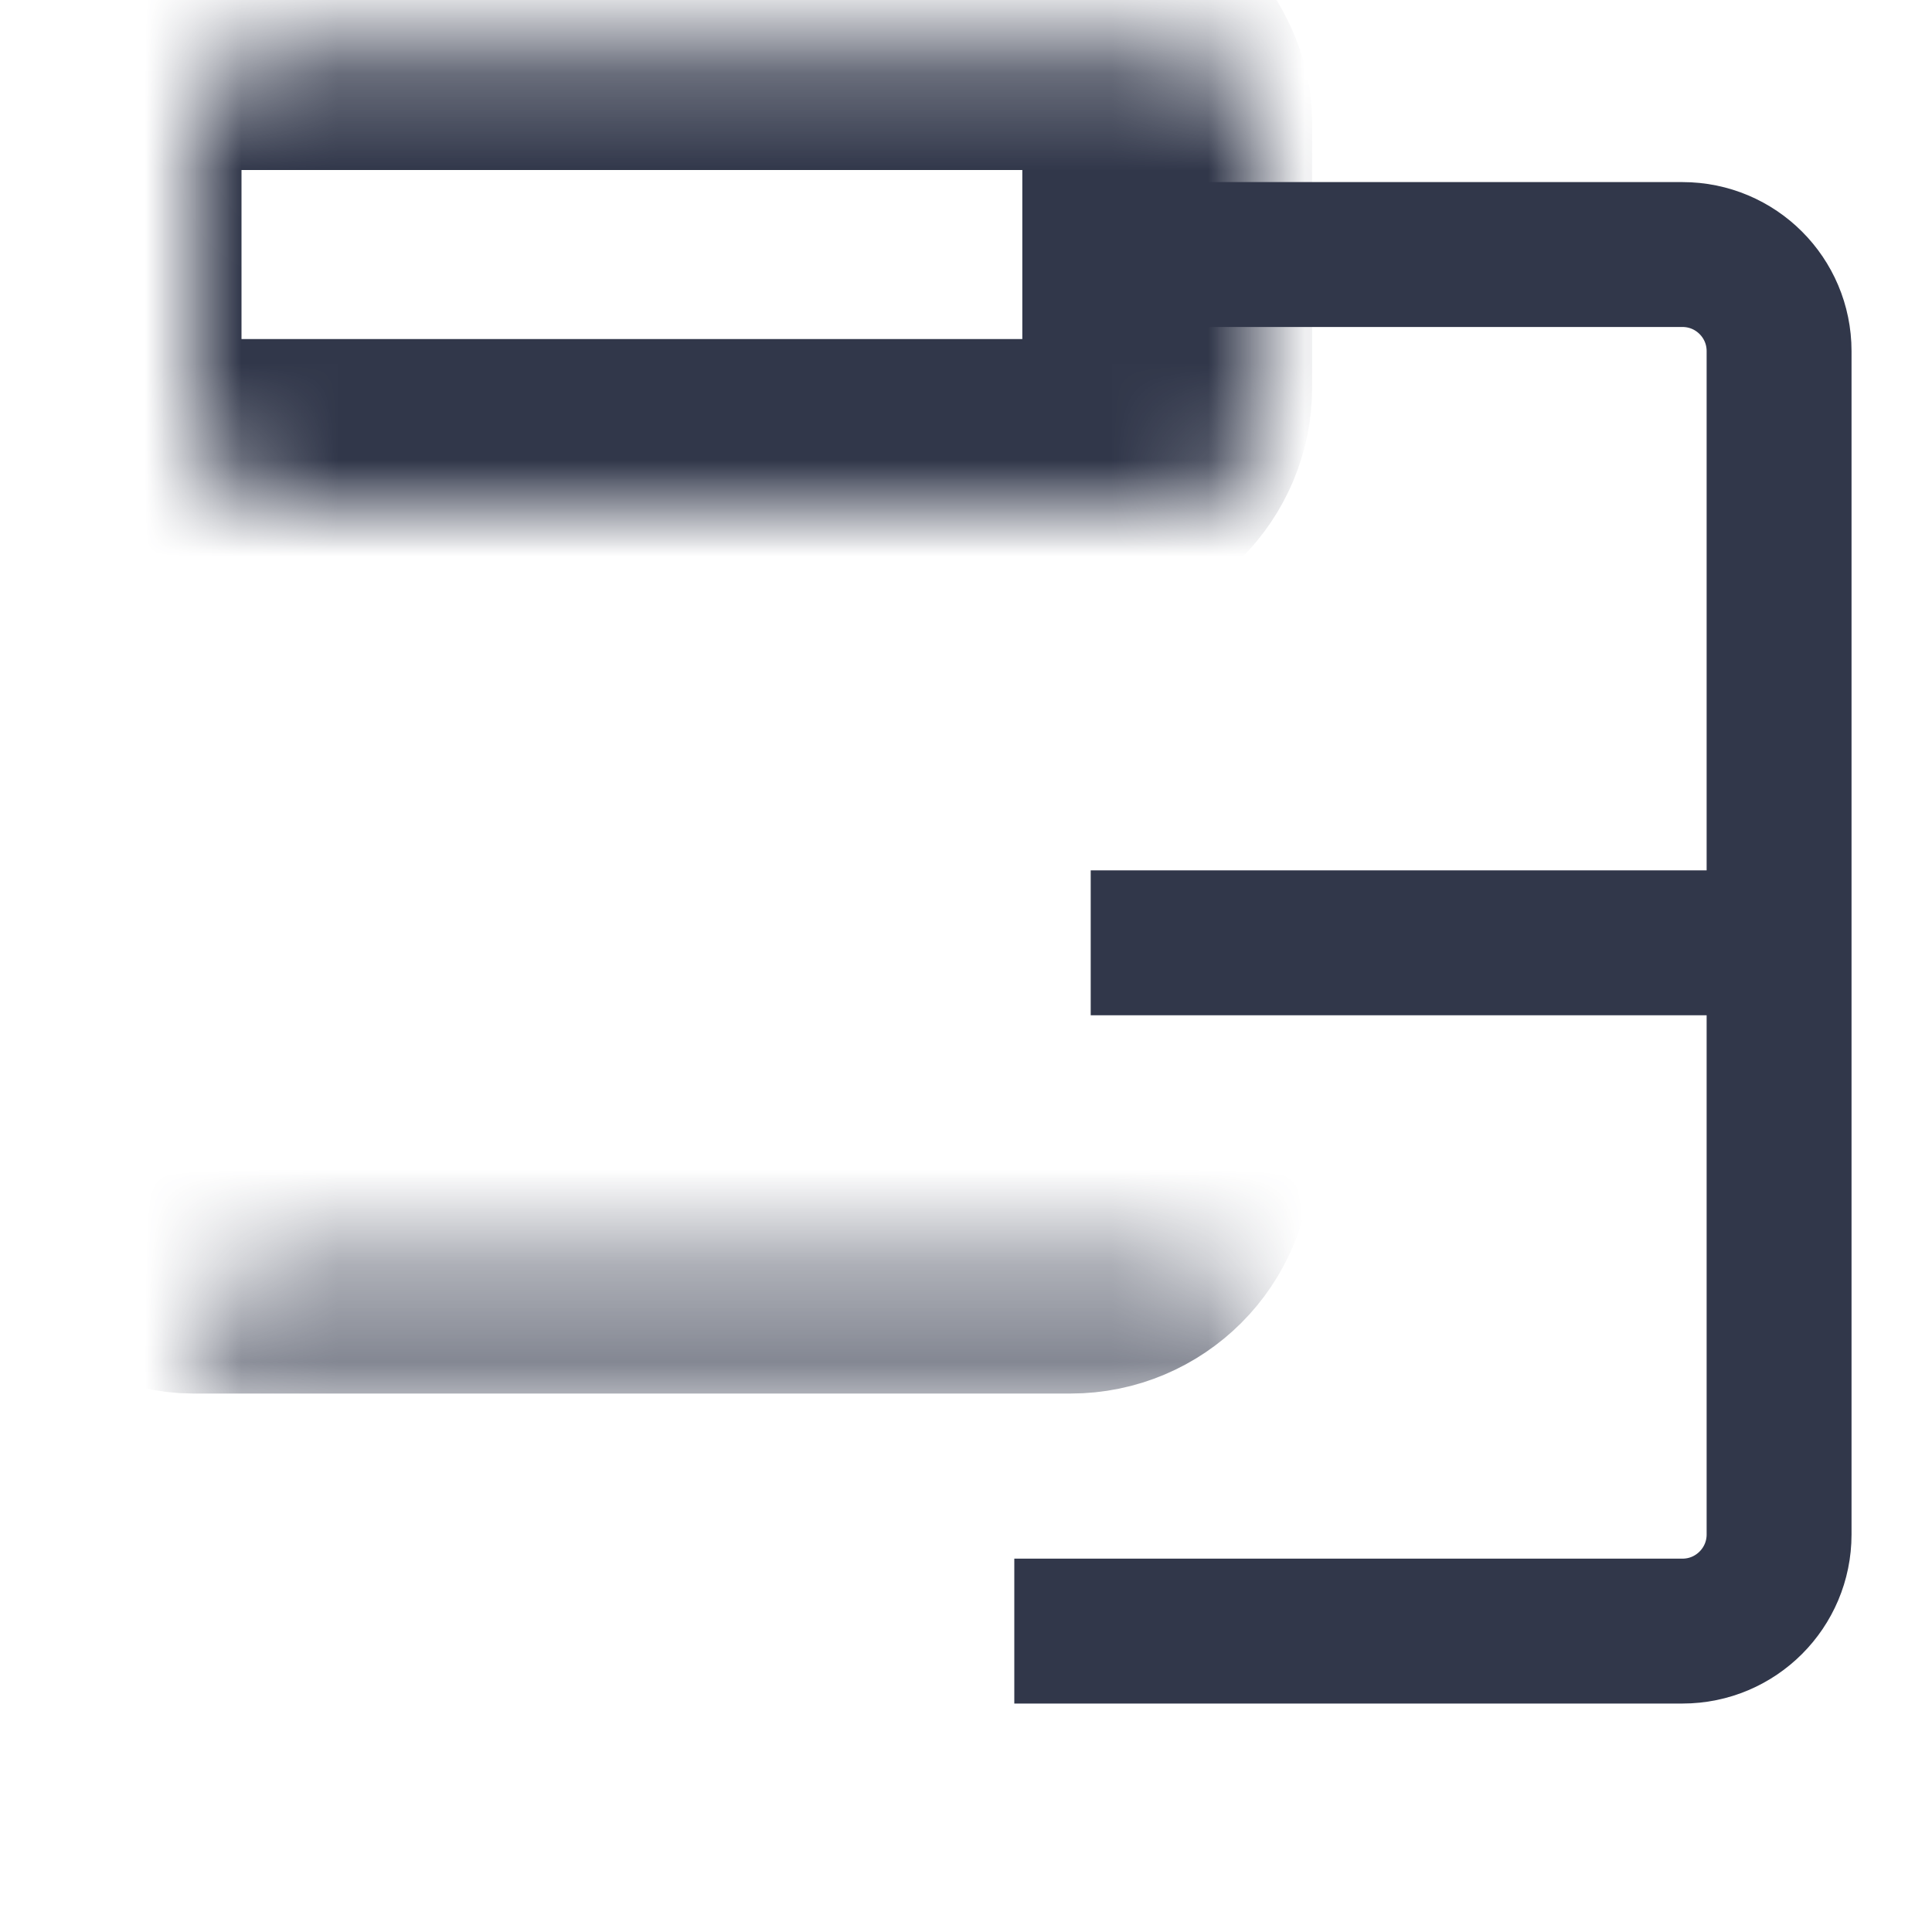<svg width="20" height="20" viewBox="0 0 20 20" fill="none" xmlns="http://www.w3.org/2000/svg">
<path d="M11.291 9.76H18.416" stroke="#31374A" stroke-width="1.5"/>
<mask id="path-2-inside-1_566_110706" fill="white">
<rect x="1" y="0.26" width="11.083" height="4.75" rx="1"/>
</mask>
<rect x="1" y="0.26" width="11.083" height="4.75" rx="1" stroke="#31374A" stroke-width="3" mask="url(#path-2-inside-1_566_110706)"/>
<mask id="path-3-inside-2_566_110706" fill="white">
<rect x="1" y="6.593" width="11.083" height="6.333" rx="1"/>
</mask>
<rect x="1" y="6.593" width="11.083" height="6.333" rx="1" stroke="#31374A" stroke-width="3" mask="url(#path-3-inside-2_566_110706)"/>
<mask id="path-4-inside-3_566_110706" fill="white">
<rect x="1" y="14.51" width="11.083" height="4.75" rx="1"/>
</mask>
<rect x="1" y="14.51" width="11.083" height="4.75" rx="1" stroke="#31374A" stroke-width="3" mask="url(#path-4-inside-3_566_110706)"/>
<path d="M11.292 2.635H17.417C17.969 2.635 18.417 3.082 18.417 3.635V15.885C18.417 16.437 17.969 16.885 17.417 16.885H10.5" stroke="#31374A" stroke-width="1.5"/>
</svg>

